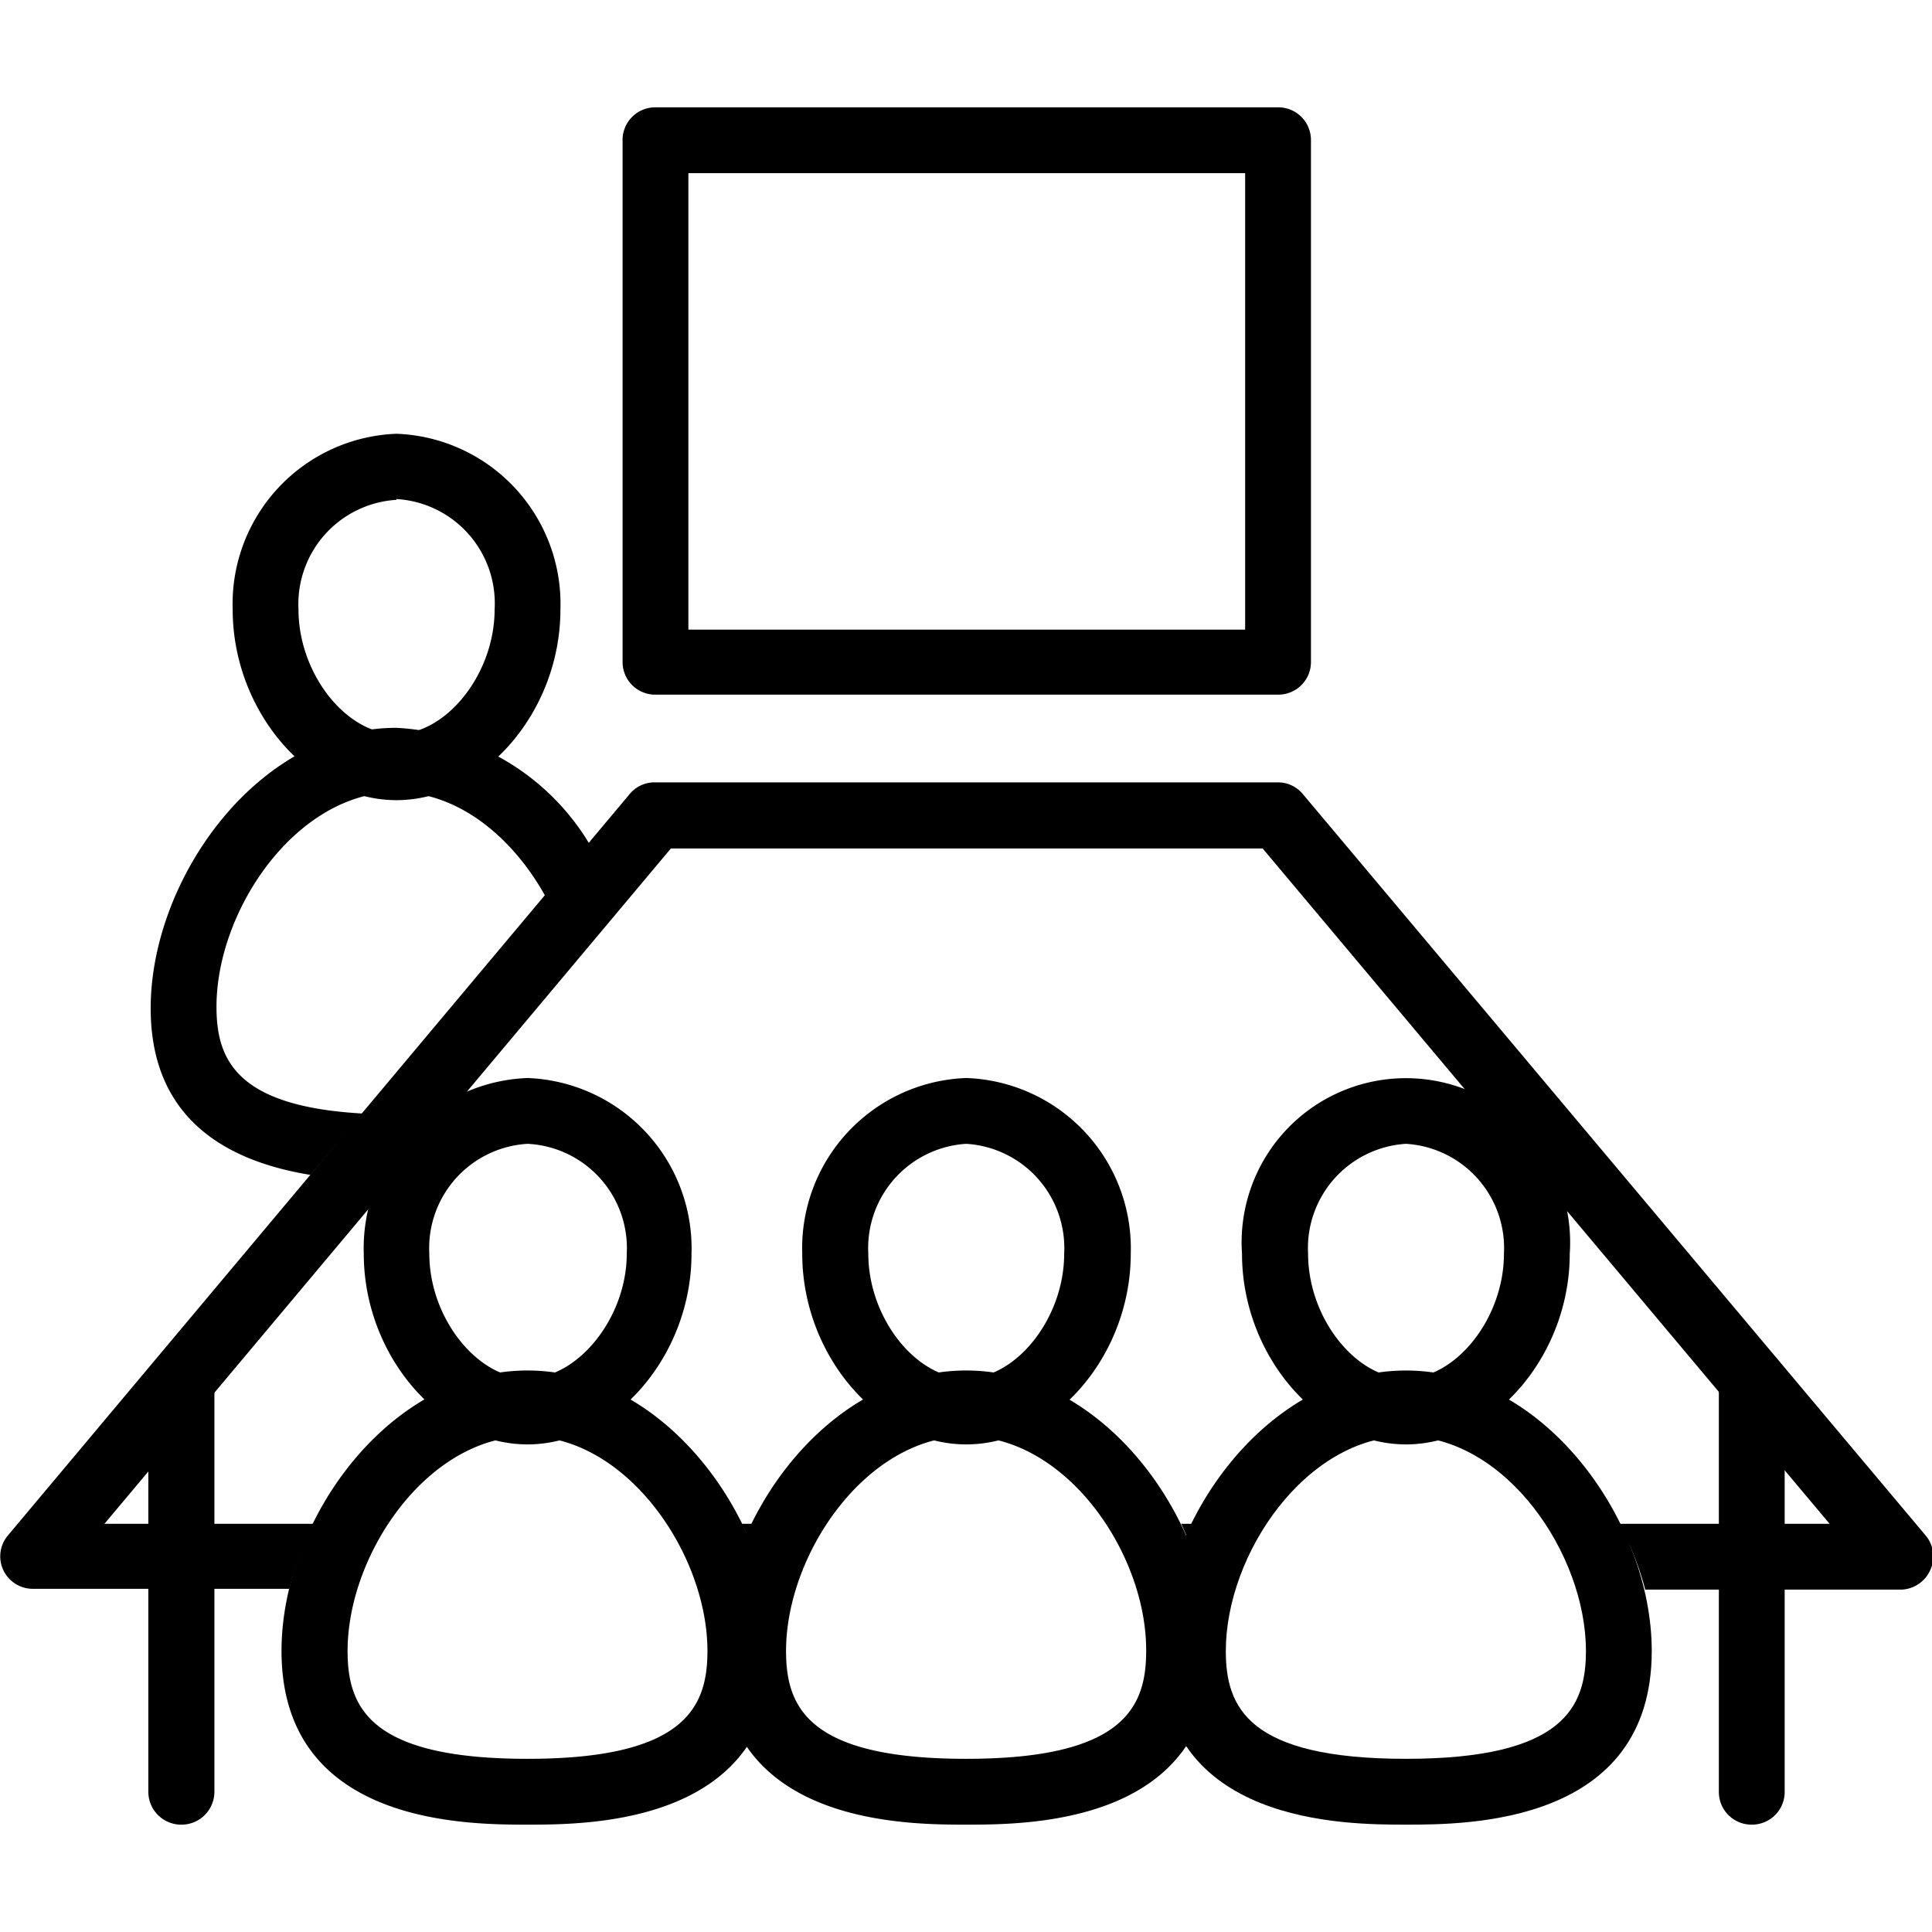 <svg t="1640253374206" class="icon" viewBox="0 0 1152 1024" version="1.1" xmlns="http://www.w3.org/2000/svg" p-id="2924" width="200" height="200"><path d="M236.374 413.111c-52.009 0-97.633-53.099-97.633-113.671a101.526 101.526 0 0 1 97.633-104.796 101.526 101.526 0 0 1 97.789 104.796c0 60.573-45.624 113.671-97.789 113.671z m0-179.071a62.286 62.286 0 0 0-58.393 65.4c0 38.15 28.34 74.276 58.393 74.276s58.549-36.126 58.549-74.276A62.286 62.286 0 0 0 236.374 233.572z" p-id="2925"></path><path d="M109 1023.978a19.62 19.62 0 0 1-20.554-19.62V758.796a19.776 19.776 0 0 1 39.396 0V1004.358A19.62 19.62 0 0 1 109 1023.978zM1044.531 1023.978a19.464 19.464 0 0 1-19.62-19.62V758.796a19.62 19.62 0 0 1 39.24 0V1004.358a19.464 19.464 0 0 1-19.62 19.62zM185.144 636.561l31.143-36.593c-76.144-4.204-87.2-32.856-87.2-63.687 0-57.926 47.804-127.997 107.287-127.997 37.06 0 69.449 27.094 88.913 62.286l26.316-31.143a142.946 142.946 0 0 0-115.229-69.449c-82.373 0-146.527 89.847-146.527 167.237 0 70.071 51.23 92.183 95.297 99.346z" p-id="2926"></path><path d="M762.066 350.202H390.843a19.464 19.464 0 0 1-19.62-19.62v-311.429A19.464 19.464 0 0 1 390.843 0.001h371.223a19.464 19.464 0 0 1 19.62 19.62v311.429a19.464 19.464 0 0 1-19.62 19.153zM410.463 311.429h331.983V39.241H410.463z" p-id="2927"></path><path d="M707.41 851.446c1.09-2.336 2.024-4.671 3.114-6.851h-6.229c1.09 2.18 2.024 4.516 3.114 6.851zM445.499 851.446a55.279 55.279 0 0 1 3.27-6.851h-6.54a55.279 55.279 0 0 1 3.27 6.851z" p-id="2928"></path><path d="M1148.237 851.602L777.014 409.685a19.153 19.153 0 0 0-15.571-7.163H390.843a19.153 19.153 0 0 0-15.571 7.163L4.671 851.602A19.309 19.309 0 0 0 1.869 872.001a19.464 19.464 0 0 0 17.751 11.367h152.911a200.56 200.56 0 0 1 14.326-38.773H62.286l337.744-402.677h352.849l338.056 402.677H965.429a174.4 174.4 0 0 1 15.571 39.24h153.067a19.62 19.62 0 0 0 16.973-11.834 19.309 19.309 0 0 0-2.803-20.399z" p-id="2929"></path><path d="M838.366 1023.978c-36.281 0-146.683 0-146.683-103.55 0-77.857 64.154-167.237 146.683-167.237s146.527 89.847 146.527 167.237c0 103.55-110.401 103.55-146.527 103.55z m0-231.547c-59.483 0-107.443 70.071-107.443 127.997 0 33.479 13.08 64.31 107.443 64.31s107.287-31.143 107.287-64.31c0-57.926-47.96-127.997-107.287-127.997z" p-id="2930"></path><path d="M838.366 797.258c-52.164 0-97.789-53.099-97.789-113.671a97.944 97.944 0 1 1 195.421 0c0 60.573-45.624 113.671-97.633 113.671z m0-179.227a62.286 62.286 0 0 0-58.393 65.556c0 38.15 28.34 74.276 58.393 74.276s58.393-36.126 58.393-74.276a62.286 62.286 0 0 0-58.393-65.556zM576.143 1023.978c-36.281 0-146.683 0-146.683-103.55 0-77.857 63.999-167.237 146.683-167.237s146.527 89.847 146.527 167.237c0.311 103.55-109.934 103.55-146.527 103.55z m0-231.547c-59.483 0-107.443 70.071-107.443 127.997 0 33.479 13.08 64.31 107.443 64.31s107.287-31.143 107.287-64.31c0.311-57.926-47.493-127.997-107.287-127.997z" p-id="2931"></path><path d="M576.143 797.258c-52.164 0-97.789-53.099-97.789-113.671A101.526 101.526 0 0 1 576.143 578.791a101.681 101.681 0 0 1 98.1 104.796c0 60.573-45.78 113.671-98.1 113.671z m0-179.227a62.286 62.286 0 0 0-58.393 65.556c0 38.15 28.34 74.276 58.393 74.276s58.393-36.126 58.393-74.276A62.286 62.286 0 0 0 576.143 618.031zM314.543 1023.978c-36.281 0-146.683 0-146.683-103.55 0-77.857 63.999-167.237 146.683-167.237s146.683 89.847 146.683 167.237c0 103.55-110.401 103.55-146.683 103.55z m0-231.547c-59.483 0-107.287 70.071-107.287 127.997 0 33.479 12.924 64.31 107.287 64.31s107.287-31.143 107.287-64.31c0-57.926-48.116-127.997-107.287-127.997z" p-id="2932"></path><path d="M314.543 797.258c-52.009 0-97.633-53.099-97.633-113.671a101.526 101.526 0 0 1 97.633-104.796 101.681 101.681 0 0 1 97.789 104.796c0 60.573-45.78 113.671-97.789 113.671z m0-179.227a62.286 62.286 0 0 0-58.549 65.556c0 38.15 28.496 74.276 58.549 74.276S373.714 721.736 373.714 683.586a62.286 62.286 0 0 0-59.171-65.556z" p-id="2933"></path></svg>